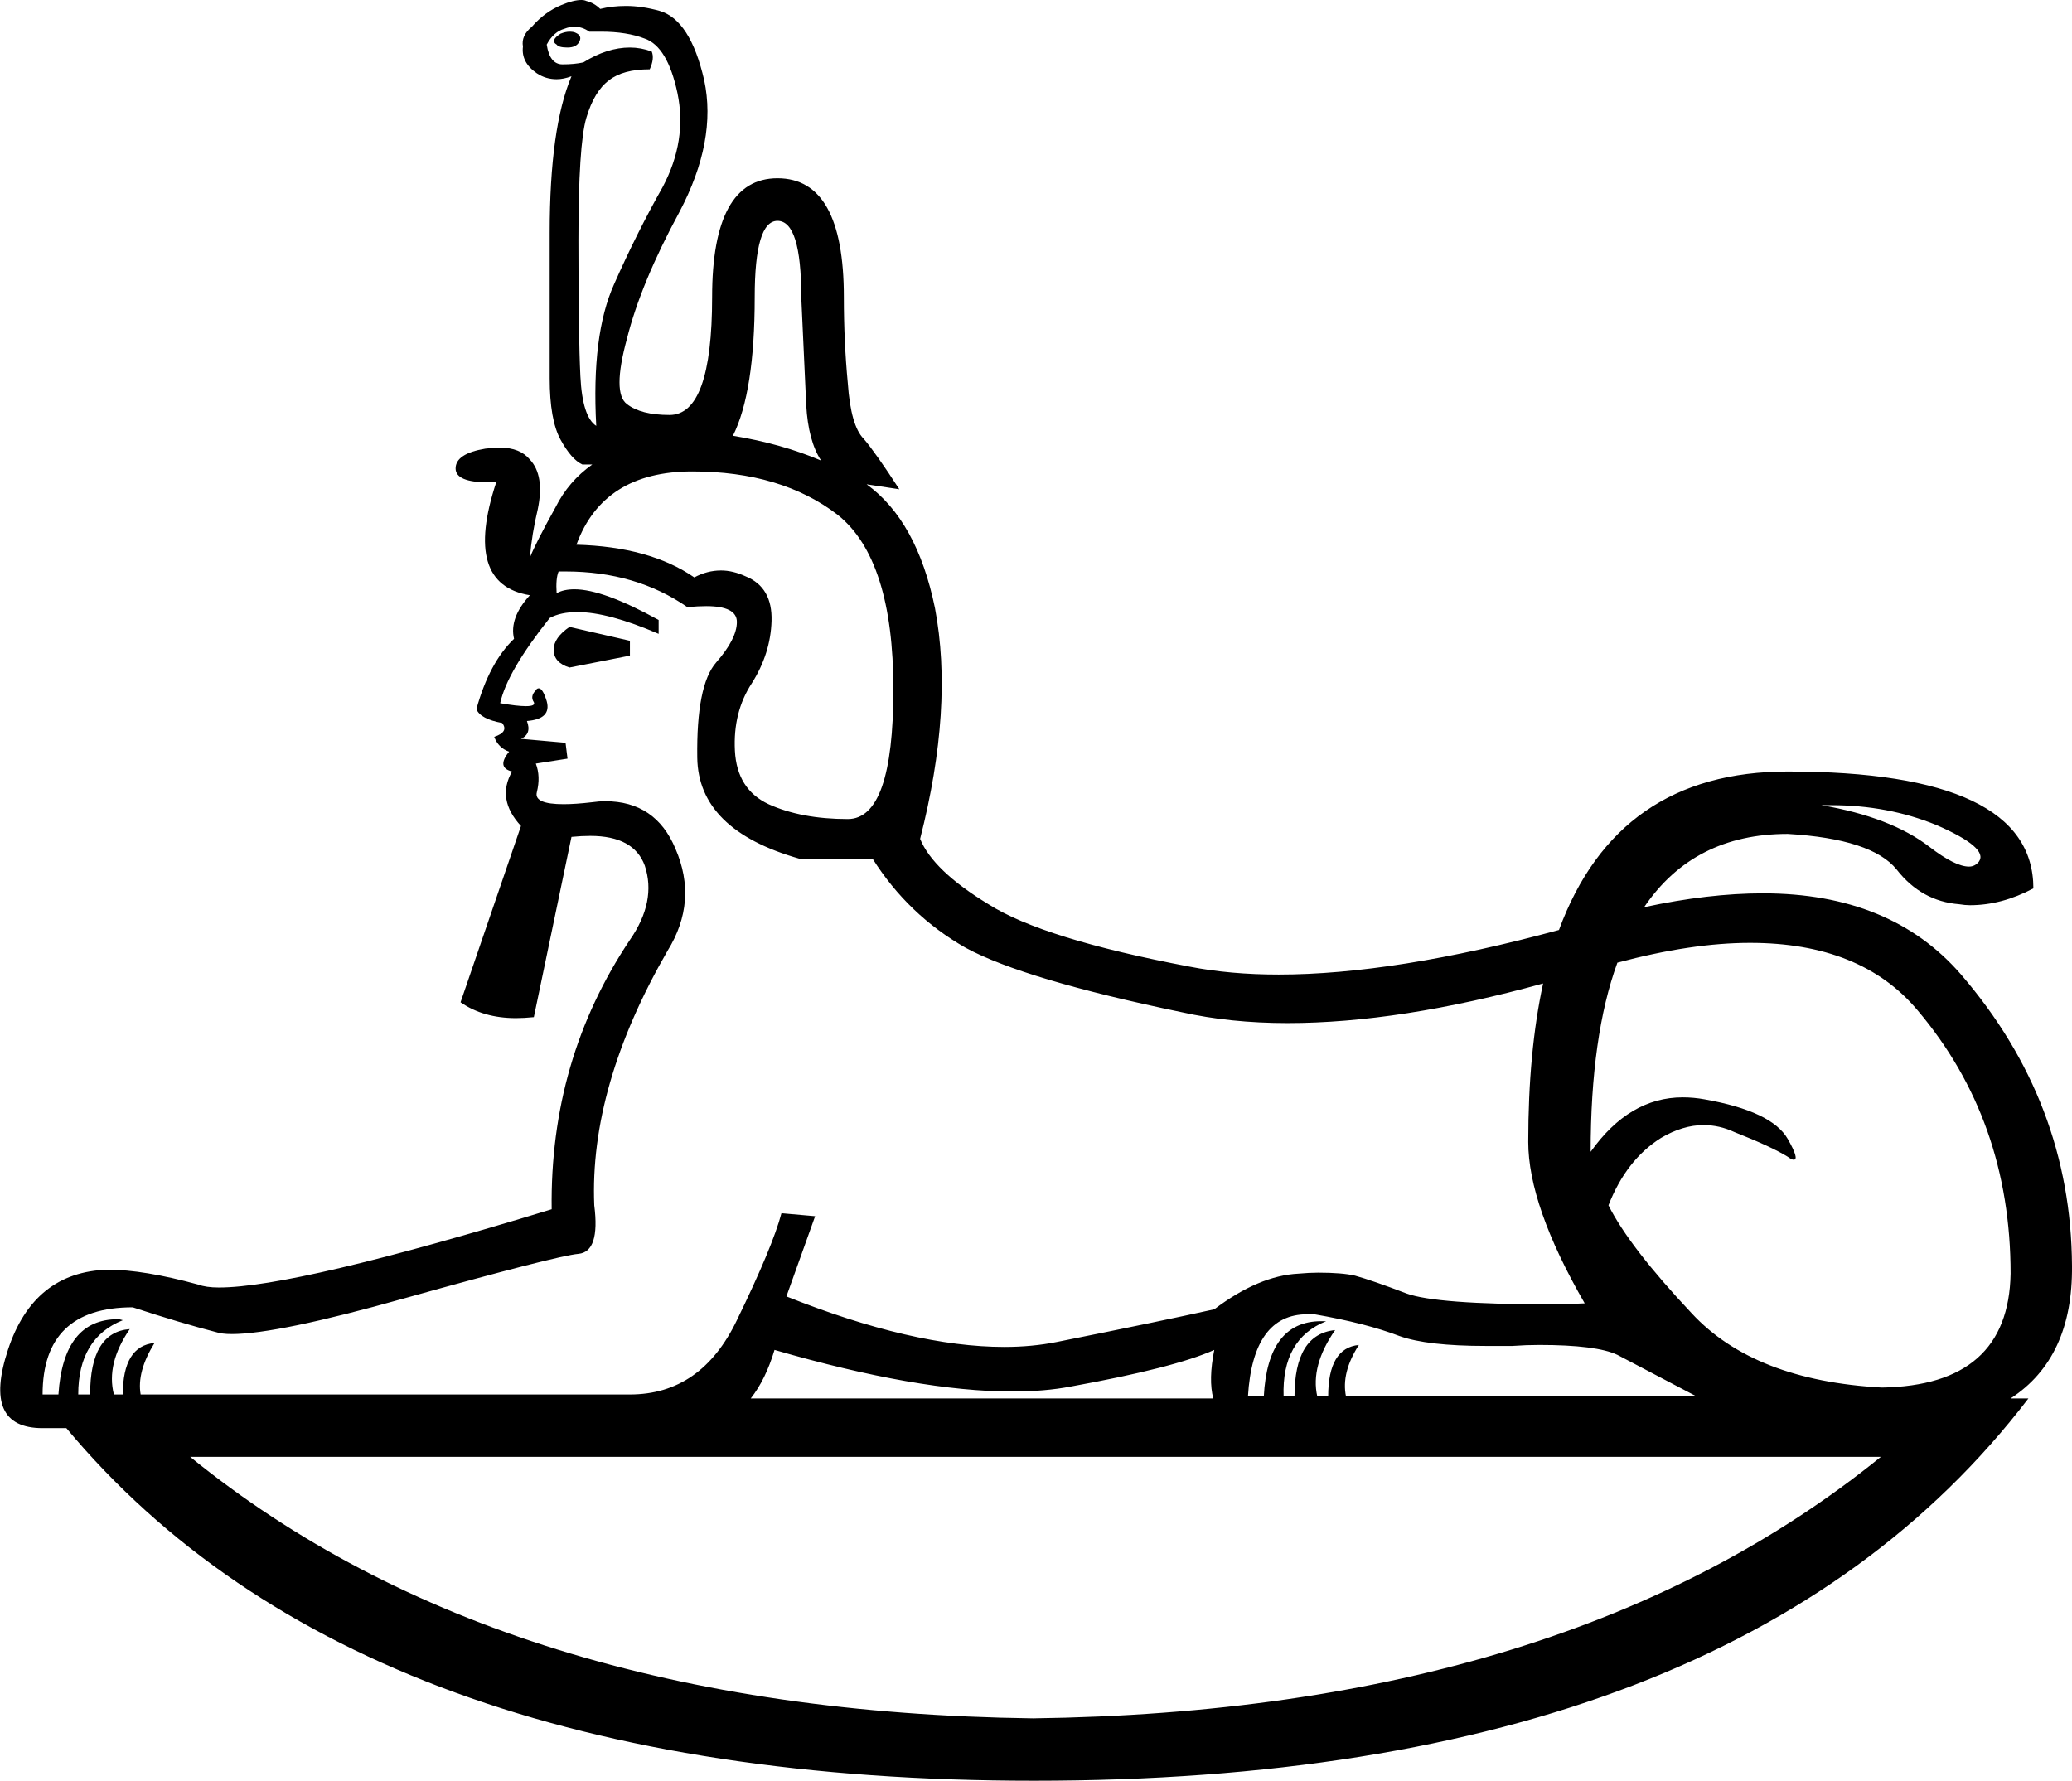 <?xml version='1.0' encoding ='UTF-8' standalone='yes'?>
<svg width='20.92' height='17.98' xmlns='http://www.w3.org/2000/svg' xmlns:xlink='http://www.w3.org/1999/xlink' >
<path style='fill:black; stroke:none' d=' M 5.75 0.32  Q 5.71 0.32 5.66 0.34  Q 5.55 0.41 5.62 0.45  Q 5.64 0.48 5.73 0.48  Q 5.82 0.48 5.85 0.42  Q 5.88 0.36 5.81 0.33  Q 5.79 0.32 5.75 0.32  Z  M 5.8 0.27  Q 5.88 0.27 5.95 0.32  Q 6.01 0.32 6.07 0.32  Q 6.33 0.32 6.51 0.39  Q 6.74 0.47 6.84 0.94  Q 6.94 1.42 6.69 1.89  Q 6.43 2.35 6.2 2.87  Q 5.97 3.38 6.02 4.3  Q 5.88 4.21 5.86 3.8  Q 5.84 3.4 5.84 2.43  Q 5.84 1.46 5.92 1.19  Q 6 0.92 6.15 0.81  Q 6.29 0.7 6.56 0.7  Q 6.61 0.59 6.58 0.52  Q 6.47 0.48 6.36 0.48  Q 6.13 0.48 5.89 0.63  Q 5.8 0.65 5.68 0.65  Q 5.55 0.65 5.52 0.45  Q 5.59 0.32 5.7 0.29  Q 5.75 0.27 5.8 0.27  Z  M 7.85 2.23  Q 8.09 2.23 8.09 3  Q 8.11 3.45 8.14 4.09  Q 8.16 4.45 8.29 4.65  L 8.29 4.65  Q 7.89 4.48 7.4 4.4  L 7.4 4.4  Q 7.62 3.96 7.62 3  Q 7.62 2.23 7.85 2.23  Z  M 8.29 4.65  Q 8.29 4.65 8.29 4.65  L 8.29 4.65  Q 8.29 4.65 8.29 4.65  Z  M 5.75 6.33  Q 5.59 6.44 5.59 6.56  Q 5.59 6.69 5.75 6.74  L 6.36 6.62  L 6.36 6.47  L 5.75 6.33  Z  M 6.99 4.76  Q 7.89 4.76 8.46 5.2  Q 9.02 5.65 9.02 6.96  Q 9.02 8.27 8.56 8.27  Q 8.09 8.27 7.76 8.12  Q 7.44 7.97 7.42 7.58  Q 7.4 7.19 7.59 6.9  Q 7.78 6.6 7.79 6.27  Q 7.8 5.93 7.53 5.82  Q 7.4 5.76 7.28 5.76  Q 7.14 5.76 7.01 5.83  Q 6.56 5.52 5.82 5.5  Q 6.09 4.76 6.99 4.76  Z  M 18.49 8.13  Q 19.06 8.13 19.55 8.33  Q 20.08 8.56 19.98 8.7  Q 19.94 8.75 19.88 8.75  Q 19.74 8.75 19.48 8.55  Q 19.09 8.25 18.39 8.13  Q 18.44 8.13 18.49 8.13  Z  M 17.67 9.52  Q 18.79 9.52 19.36 10.2  Q 20.3 11.31 20.3 12.86  Q 20.28 13.99 19 14.01  Q 17.71 13.94 17.08 13.26  Q 16.45 12.59 16.24 12.17  Q 16.42 11.71 16.77 11.49  Q 16.99 11.36 17.2 11.36  Q 17.36 11.36 17.51 11.43  Q 17.89 11.58 18.05 11.68  Q 18.09 11.71 18.11 11.71  Q 18.17 11.71 18.05 11.5  Q 17.89 11.22 17.21 11.1  Q 17.1 11.08 16.99 11.08  Q 16.45 11.08 16.06 11.63  Q 16.06 10.46 16.33 9.72  L 16.33 9.72  Q 17.08 9.52 17.67 9.52  Z  M 5.71 5.77  Q 6.42 5.77 6.94 6.13  Q 7.05 6.12 7.13 6.12  Q 7.44 6.12 7.44 6.28  Q 7.44 6.45 7.23 6.69  Q 7.03 6.92 7.04 7.65  Q 7.05 8.38 8.07 8.67  L 8.81 8.67  Q 9.17 9.24 9.75 9.57  Q 10.34 9.89 11.93 10.22  Q 12.42 10.33 13 10.33  Q 14.13 10.33 15.58 9.93  L 15.58 9.93  Q 15.43 10.62 15.43 11.53  Q 15.43 12.17 16 13.16  Q 15.82 13.17 15.65 13.17  Q 14.5 13.17 14.2 13.06  Q 13.86 12.93 13.68 12.88  Q 13.55 12.85 13.31 12.85  Q 13.22 12.85 13.11 12.86  Q 12.71 12.88 12.26 13.22  Q 11.72 13.34 10.67 13.55  Q 10.42 13.6 10.14 13.6  Q 9.22 13.6 7.94 13.09  L 8.23 12.28  L 7.89 12.25  Q 7.8 12.59 7.44 13.33  Q 7.08 14.08 6.36 14.08  L 1.42 14.08  Q 1.38 13.85 1.56 13.56  L 1.56 13.56  Q 1.24 13.59 1.24 14.08  L 1.15 14.08  Q 1.07 13.77 1.31 13.42  L 1.31 13.42  Q 0.91 13.45 0.91 14.08  L 0.79 14.08  Q 0.79 13.51 1.24 13.33  Q 1.21 13.32 1.19 13.32  Q 0.64 13.32 0.59 14.08  L 0.43 14.08  Q 0.43 13.2 1.34 13.2  Q 1.83 13.36 2.18 13.45  Q 2.24 13.47 2.34 13.47  Q 2.8 13.47 4.08 13.11  Q 5.62 12.68 5.84 12.66  Q 6.06 12.64 6 12.17  Q 5.95 10.97 6.74 9.6  Q 7.05 9.1 6.82 8.57  Q 6.62 8.09 6.11 8.09  Q 6.05 8.09 5.98 8.1  Q 5.81 8.12 5.69 8.12  Q 5.39 8.12 5.42 8  Q 5.46 7.84 5.41 7.71  L 5.73 7.66  L 5.71 7.5  L 5.26 7.46  Q 5.37 7.41 5.32 7.28  Q 5.57 7.26 5.52 7.08  Q 5.48 6.95 5.44 6.95  Q 5.42 6.95 5.41 6.97  Q 5.35 7.03 5.39 7.09  Q 5.41 7.13 5.31 7.13  Q 5.22 7.13 5.05 7.1  Q 5.12 6.78 5.55 6.24  Q 5.66 6.18 5.83 6.18  Q 6.14 6.18 6.65 6.4  L 6.65 6.26  Q 6.09 5.95 5.8 5.95  Q 5.69 5.95 5.62 5.99  Q 5.61 5.84 5.64 5.77  Q 5.68 5.77 5.71 5.77  Z  M 13.2 13.27  Q 13.23 13.27 13.27 13.27  Q 13.79 13.36 14.13 13.49  Q 14.41 13.59 15 13.59  Q 15.13 13.59 15.27 13.59  Q 15.41 13.58 15.54 13.58  Q 16.12 13.58 16.33 13.68  Q 16.58 13.81 17.13 14.1  L 13.59 14.1  Q 13.54 13.86 13.72 13.58  L 13.72 13.58  Q 13.41 13.61 13.41 14.1  L 13.3 14.1  Q 13.23 13.79 13.48 13.43  L 13.48 13.43  Q 13.07 13.47 13.07 14.1  L 12.96 14.1  Q 12.94 13.52 13.39 13.34  Q 13.37 13.34 13.34 13.34  Q 12.8 13.34 12.76 14.1  L 12.6 14.1  Q 12.65 13.27 13.2 13.27  Z  M 7.82 13.63  Q 9.27 14.05 10.22 14.05  Q 10.55 14.05 10.81 14  Q 11.86 13.81 12.26 13.63  L 12.26 13.63  Q 12.2 13.93 12.25 14.12  L 7.58 14.12  Q 7.73 13.93 7.82 13.63  Z  M 18.99 14.71  Q 15.82 17.28 10.43 17.35  Q 5.08 17.28 1.92 14.71  Z  M 5.87 0  Q 5.79 0 5.67 0.05  Q 5.5 0.12 5.37 0.27  Q 5.26 0.36 5.28 0.47  Q 5.26 0.63 5.42 0.74  Q 5.51 0.8 5.62 0.8  Q 5.69 0.8 5.77 0.77  L 5.77 0.77  Q 5.55 1.29 5.55 2.35  Q 5.55 3.4 5.55 3.82  Q 5.55 4.24 5.66 4.44  Q 5.77 4.64 5.88 4.69  L 5.98 4.69  Q 5.74 4.86 5.61 5.12  Q 5.41 5.48 5.35 5.63  Q 5.37 5.39 5.43 5.14  Q 5.5 4.8 5.35 4.64  Q 5.25 4.52 5.05 4.52  Q 4.98 4.52 4.9 4.53  Q 4.6 4.58 4.6 4.73  Q 4.6 4.87 4.93 4.87  Q 4.97 4.87 5.01 4.87  L 5.01 4.87  Q 4.67 5.9 5.35 6.01  Q 5.14 6.24 5.19 6.45  Q 4.94 6.69 4.81 7.16  Q 4.85 7.26 5.07 7.3  Q 5.14 7.39 4.99 7.44  Q 5.03 7.55 5.14 7.59  Q 5.01 7.75 5.17 7.79  Q 5.01 8.07 5.26 8.34  L 4.65 10.12  Q 4.88 10.28 5.21 10.28  Q 5.29 10.28 5.39 10.27  L 5.77 8.45  Q 5.87 8.44 5.96 8.44  Q 6.4 8.44 6.51 8.74  Q 6.63 9.1 6.36 9.49  Q 5.55 10.7 5.57 12.21  Q 2.98 13 2.21 13  Q 2.08 13 2 12.97  Q 1.45 12.82 1.09 12.82  Q 0.34 12.84 0.08 13.63  Q -0.18 14.42 0.43 14.42  L 0.67 14.42  Q 3.64 17.98 10.44 17.98  Q 17.53 17.98 20.48 14.12  L 20.3 14.12  Q 20.93 13.71 20.92 12.78  Q 20.91 11.13 19.8 9.84  Q 19.09 9.02 17.8 9.02  Q 17.25 9.02 16.6 9.16  L 16.6 9.16  Q 17.1 8.42 18.05 8.42  Q 18.9 8.47 19.15 8.78  Q 19.4 9.1 19.78 9.13  Q 19.84 9.14 19.89 9.14  Q 20.21 9.14 20.53 8.97  Q 20.53 7.79 18.05 7.79  Q 16.33 7.79 15.74 9.39  L 15.74 9.39  Q 14.08 9.84 12.91 9.84  Q 12.42 9.84 12.01 9.76  Q 10.53 9.48 9.98 9.13  Q 9.42 8.79 9.29 8.47  Q 9.63 7.14 9.44 6.14  Q 9.26 5.26 8.75 4.89  L 8.75 4.89  L 9.08 4.94  Q 8.84 4.57 8.72 4.43  Q 8.59 4.3 8.56 3.87  Q 8.52 3.45 8.52 3  Q 8.52 1.8 7.85 1.8  Q 7.19 1.8 7.19 3  Q 7.19 4.19 6.76 4.19  Q 6.47 4.19 6.33 4.08  Q 6.18 3.97 6.33 3.42  Q 6.47 2.86 6.86 2.14  Q 7.24 1.42 7.11 0.81  Q 6.97 0.2 6.66 0.11  Q 6.48 0.06 6.32 0.06  Q 6.18 0.06 6.06 0.09  Q 6 0.03 5.92 0.01  Q 5.9 0 5.87 0  Z '/></svg>
